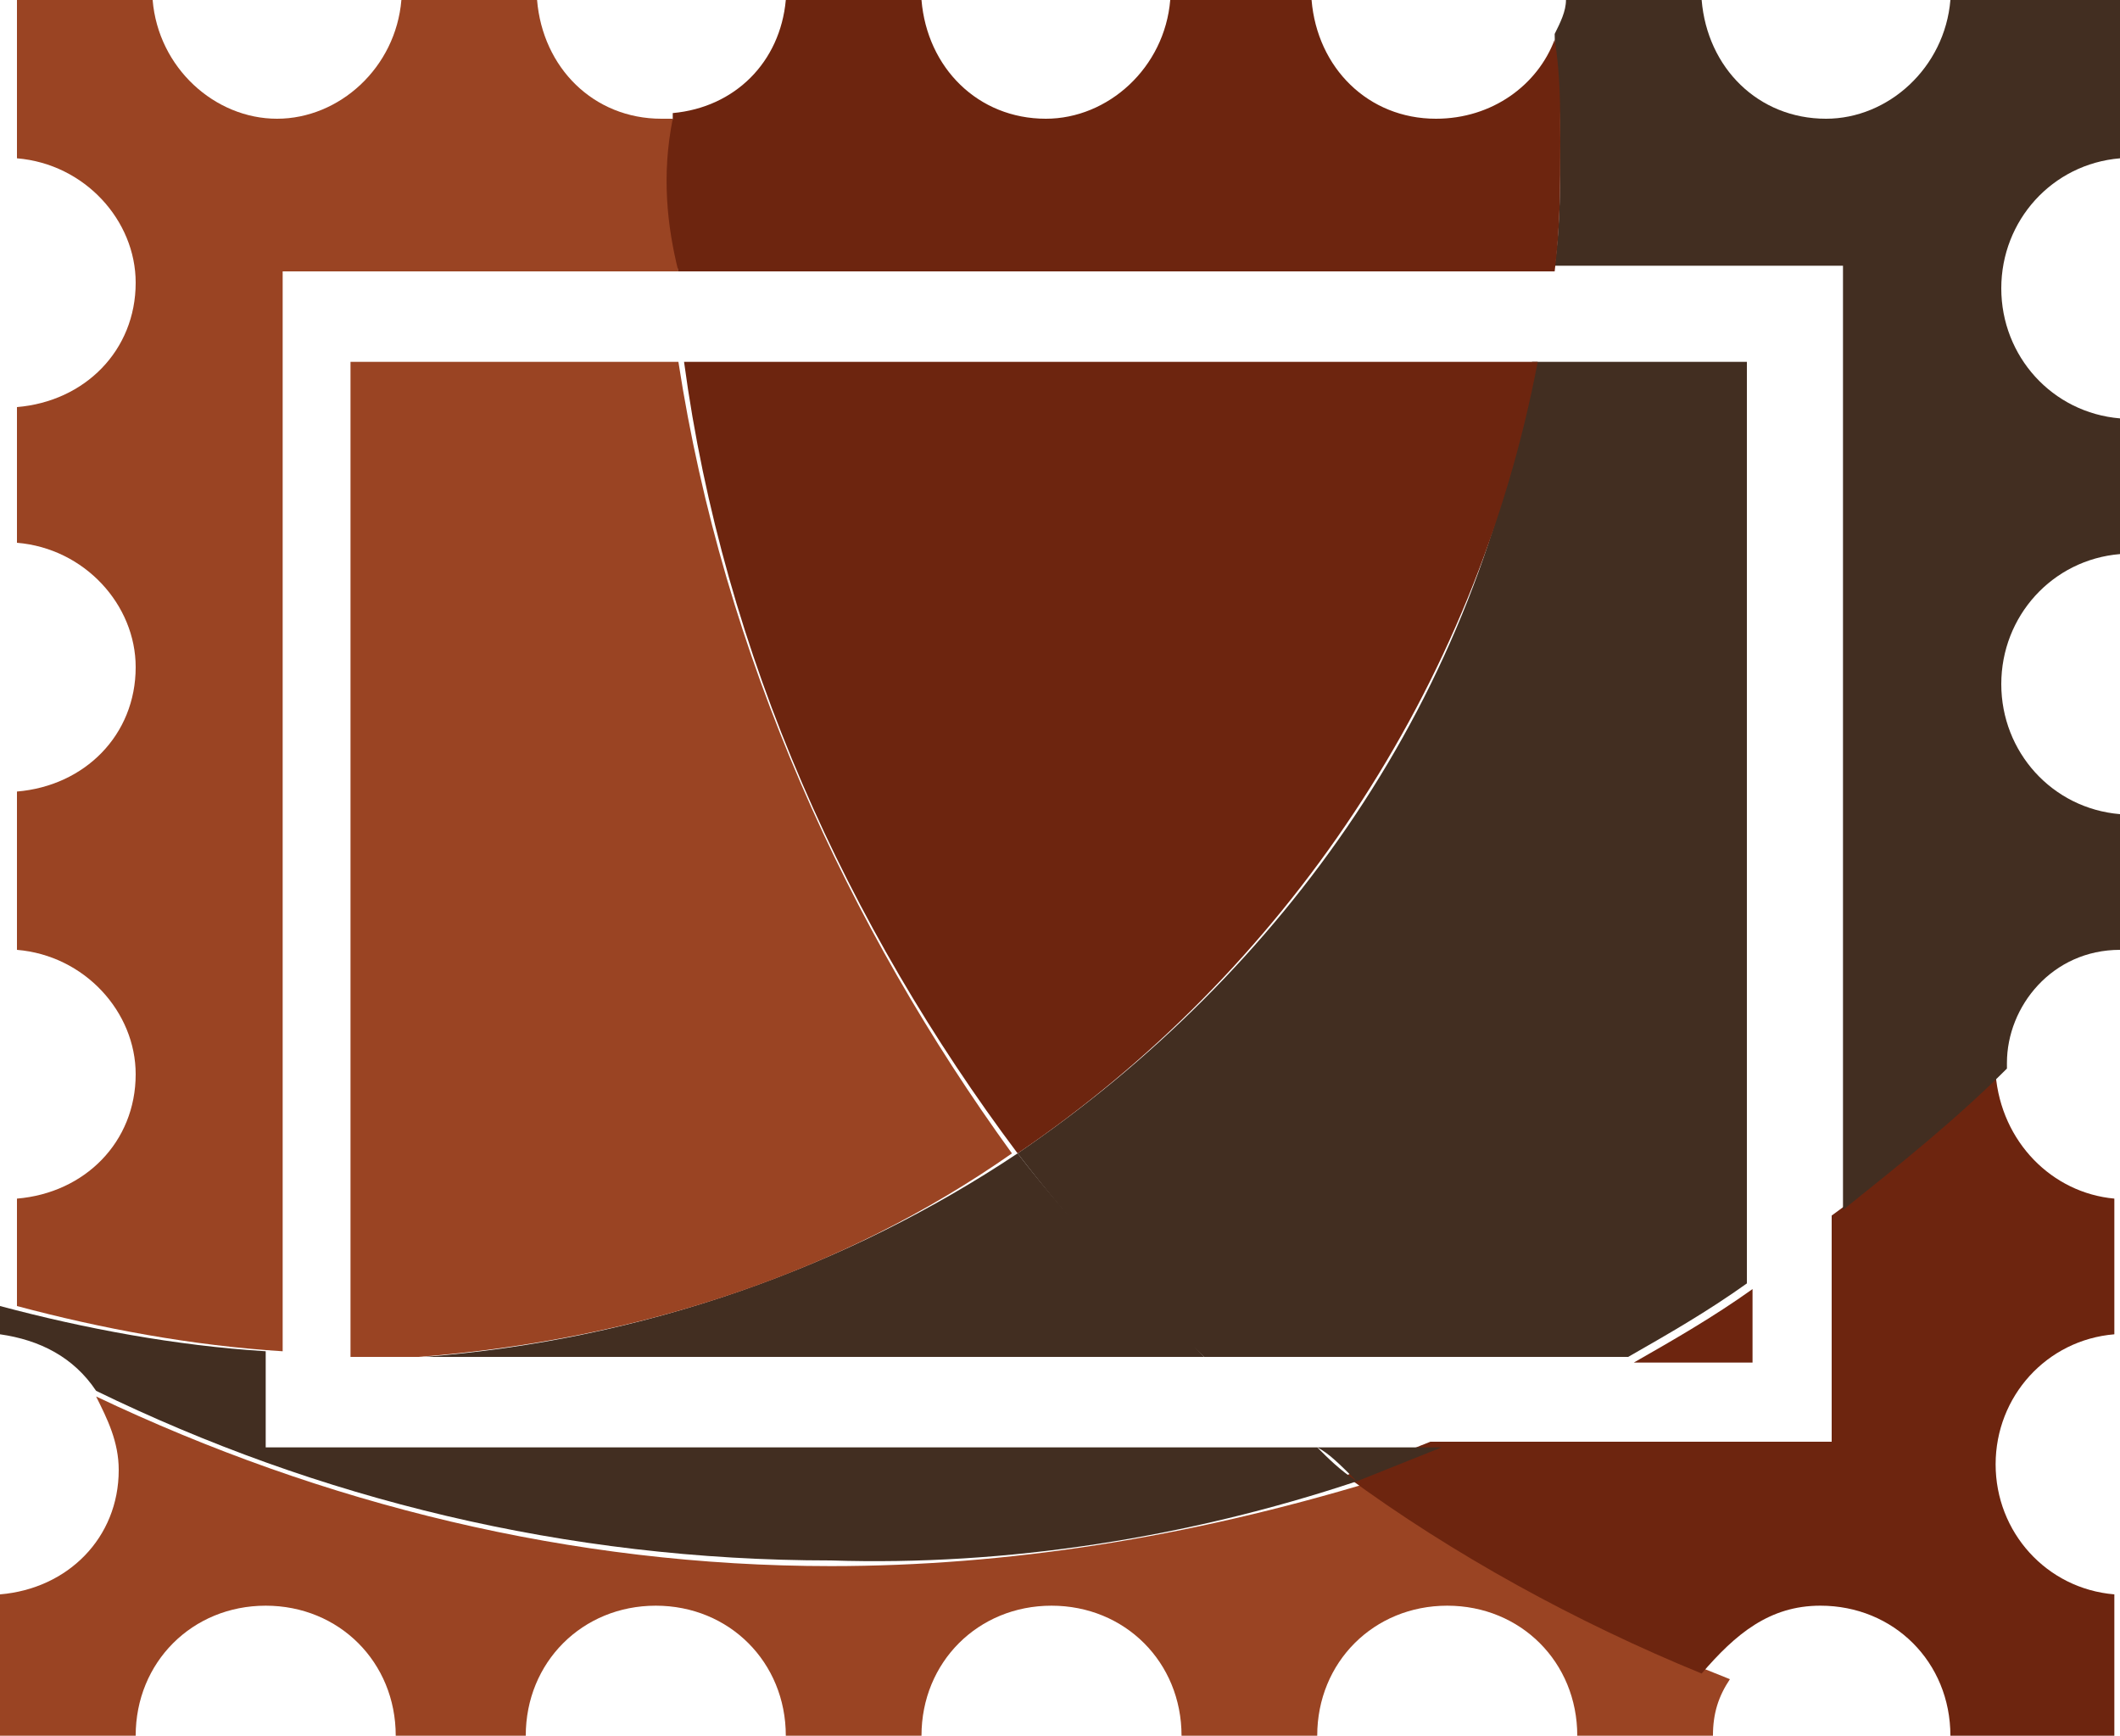 <?xml version="1.0" encoding="utf-8"?>
<!-- Generator: Adobe Illustrator 13.0.0, SVG Export Plug-In . SVG Version: 6.00 Build 14948)  -->
<!DOCTYPE svg PUBLIC "-//W3C//DTD SVG 1.1//EN" "http://www.w3.org/Graphics/SVG/1.1/DTD/svg11.dtd">
<svg version="1.1" id="Capa_1" xmlns="http://www.w3.org/2000/svg" xmlns:xlink="http://www.w3.org/1999/xlink" x="0px" y="0px"
	 width="37.5px" height="30.7px" viewBox="237.3 240.1 37.5 30.7" style="enable-background:new 237.3 240.1 37.5 30.7;"
	 xml:space="preserve">
<style type="text/css">
<![CDATA[
	.st0{fill:#9A4423;}
	.st1{fill:#6D250F;}
	.st2{fill:#422E21;}
]]>
</style>
<g>
	<path class="st0" d="M252,267.8c-4.6,0-9-1.1-13-3c0.2,0.4,0.4,0.8,0.4,1.3c0,1.2-0.9,2.1-2.1,2.2v2.5h2.4l0,0c0-1.3,1-2.3,2.3-2.3
		c1.3,0,2.3,1,2.3,2.3l0,0h2.3l0,0c0-1.3,1-2.3,2.3-2.3s2.3,1,2.3,2.3l0,0h2.4l0,0c0-1.3,1-2.3,2.3-2.3s2.3,1,2.3,2.3l0,0h2.4l0,0
		c0-1.3,1-2.3,2.3-2.3s2.3,1,2.3,2.3l0,0h2.4l0,0c0-0.4,0.1-0.7,0.3-1c-2.3-0.9-4.4-2.1-6.3-3.5C258.3,267.3,255.1,267.8,252,267.8z
		"/>
	<path class="st1" d="M269.5,268.5c1.3,0,2.3,1,2.3,2.3l0,0h2.9v-2.5c-1.2-0.1-2.1-1.1-2.1-2.3c0-1.2,0.9-2.2,2.1-2.3v-2.4
		c-1.1-0.1-2-1-2.1-2.2c-0.9,0.9-1.8,1.7-2.9,2.5v4h-7.1c-0.5,0.2-1,0.4-1.5,0.6c1.9,1.4,4.1,2.6,6.3,3.5
		C268,269,268.6,268.5,269.5,268.5z"/>
	<path class="st1" d="M268.3,264.2v-1.3c-0.7,0.5-1.4,0.9-2.1,1.3H268.3z"/>
	<path class="st2" d="M261.3,266.3c-0.3-0.2-0.5-0.4-0.7-0.6H242V264c-1.6-0.1-3.2-0.4-4.7-0.8v0.5c0.7,0.1,1.3,0.4,1.7,1
		c3.9,1.9,8.3,3,13,3C255.1,267.8,258.3,267.3,261.3,266.3z"/>
	<path class="st2" d="M255.3,260.5c-3,2-6.6,3.3-10.5,3.6h13.8C257.5,263,256.3,261.8,255.3,260.5z"/>
	<path class="st0" d="M249.3,246.5h-5.8v17.6h1.2c3.9-0.3,7.5-1.5,10.5-3.6C252.3,256.5,250.1,251.7,249.3,246.5z"/>
	<path class="st0" d="M249.3,244.9c-0.1-0.9-0.1-1.7-0.1-2.6v-0.1c-0.1,0-0.1,0-0.2,0c-1.2,0-2.1-0.9-2.2-2.1h-2.4
		c-0.1,1.2-1.1,2.1-2.2,2.1c-1.1,0-2.1-0.9-2.2-2.1h-2.4v2.8c1.2,0.1,2.1,1.1,2.1,2.2c0,1.2-0.9,2.1-2.1,2.2v2.4
		c1.2,0.1,2.1,1.1,2.1,2.2c0,1.2-0.9,2.1-2.1,2.2v2.8c1.2,0.1,2.1,1.1,2.1,2.2c0,1.2-0.9,2.1-2.1,2.2v1.9c1.5,0.4,3.1,0.7,4.7,0.8
		v-19.1H249.3z"/>
	<path class="st2" d="M261.3,266.3c0.5-0.2,1-0.4,1.5-0.6h-2.2C260.8,265.8,261,266,261.3,266.3z"/>
	<path class="st2" d="M255.3,260.5c1,1.3,2.1,2.5,3.3,3.6h7.5c0.7-0.4,1.4-0.8,2.1-1.3v-16.3h-3.8
		C263.5,252.4,260,257.3,255.3,260.5z"/>
	<path class="st2" d="M274.8,256.9v-2.4c-1.2-0.1-2.1-1.1-2.1-2.3s0.9-2.2,2.1-2.3v-2.4c-1.2-0.1-2.1-1.1-2.1-2.3s0.9-2.2,2.1-2.3
		v-2.8h-3c-0.1,1.2-1.1,2.1-2.2,2.1c-1.2,0-2.1-0.9-2.2-2.1H265c0,0.2-0.1,0.4-0.2,0.6c0,0.6,0.1,1.2,0.1,1.8c0,0.8,0,1.6-0.1,2.3
		h5.1v16.7c1-0.8,2-1.6,2.9-2.5c0,0,0,0,0-0.1C272.8,257.9,273.6,256.9,274.8,256.9z"/>
	<path class="st1" d="M249.3,244.9h15.5c0.1-0.8,0.1-1.5,0.1-2.3c0-0.6,0-1.2-0.1-1.8c-0.3,0.8-1.1,1.4-2.1,1.4
		c-1.2,0-2.1-0.9-2.2-2.1H258c-0.1,1.2-1.1,2.1-2.2,2.1c-1.2,0-2.1-0.9-2.2-2.1h-2.4c-0.1,1.1-0.9,1.9-2,2v0.1
		C249,243.2,249.1,244.1,249.3,244.9z"/>
	<path class="st1" d="M255.3,260.5c4.7-3.2,8.1-8.2,9.2-14h-15.1C250.1,251.7,252.3,256.5,255.3,260.5z"/>
</g>
</svg>
